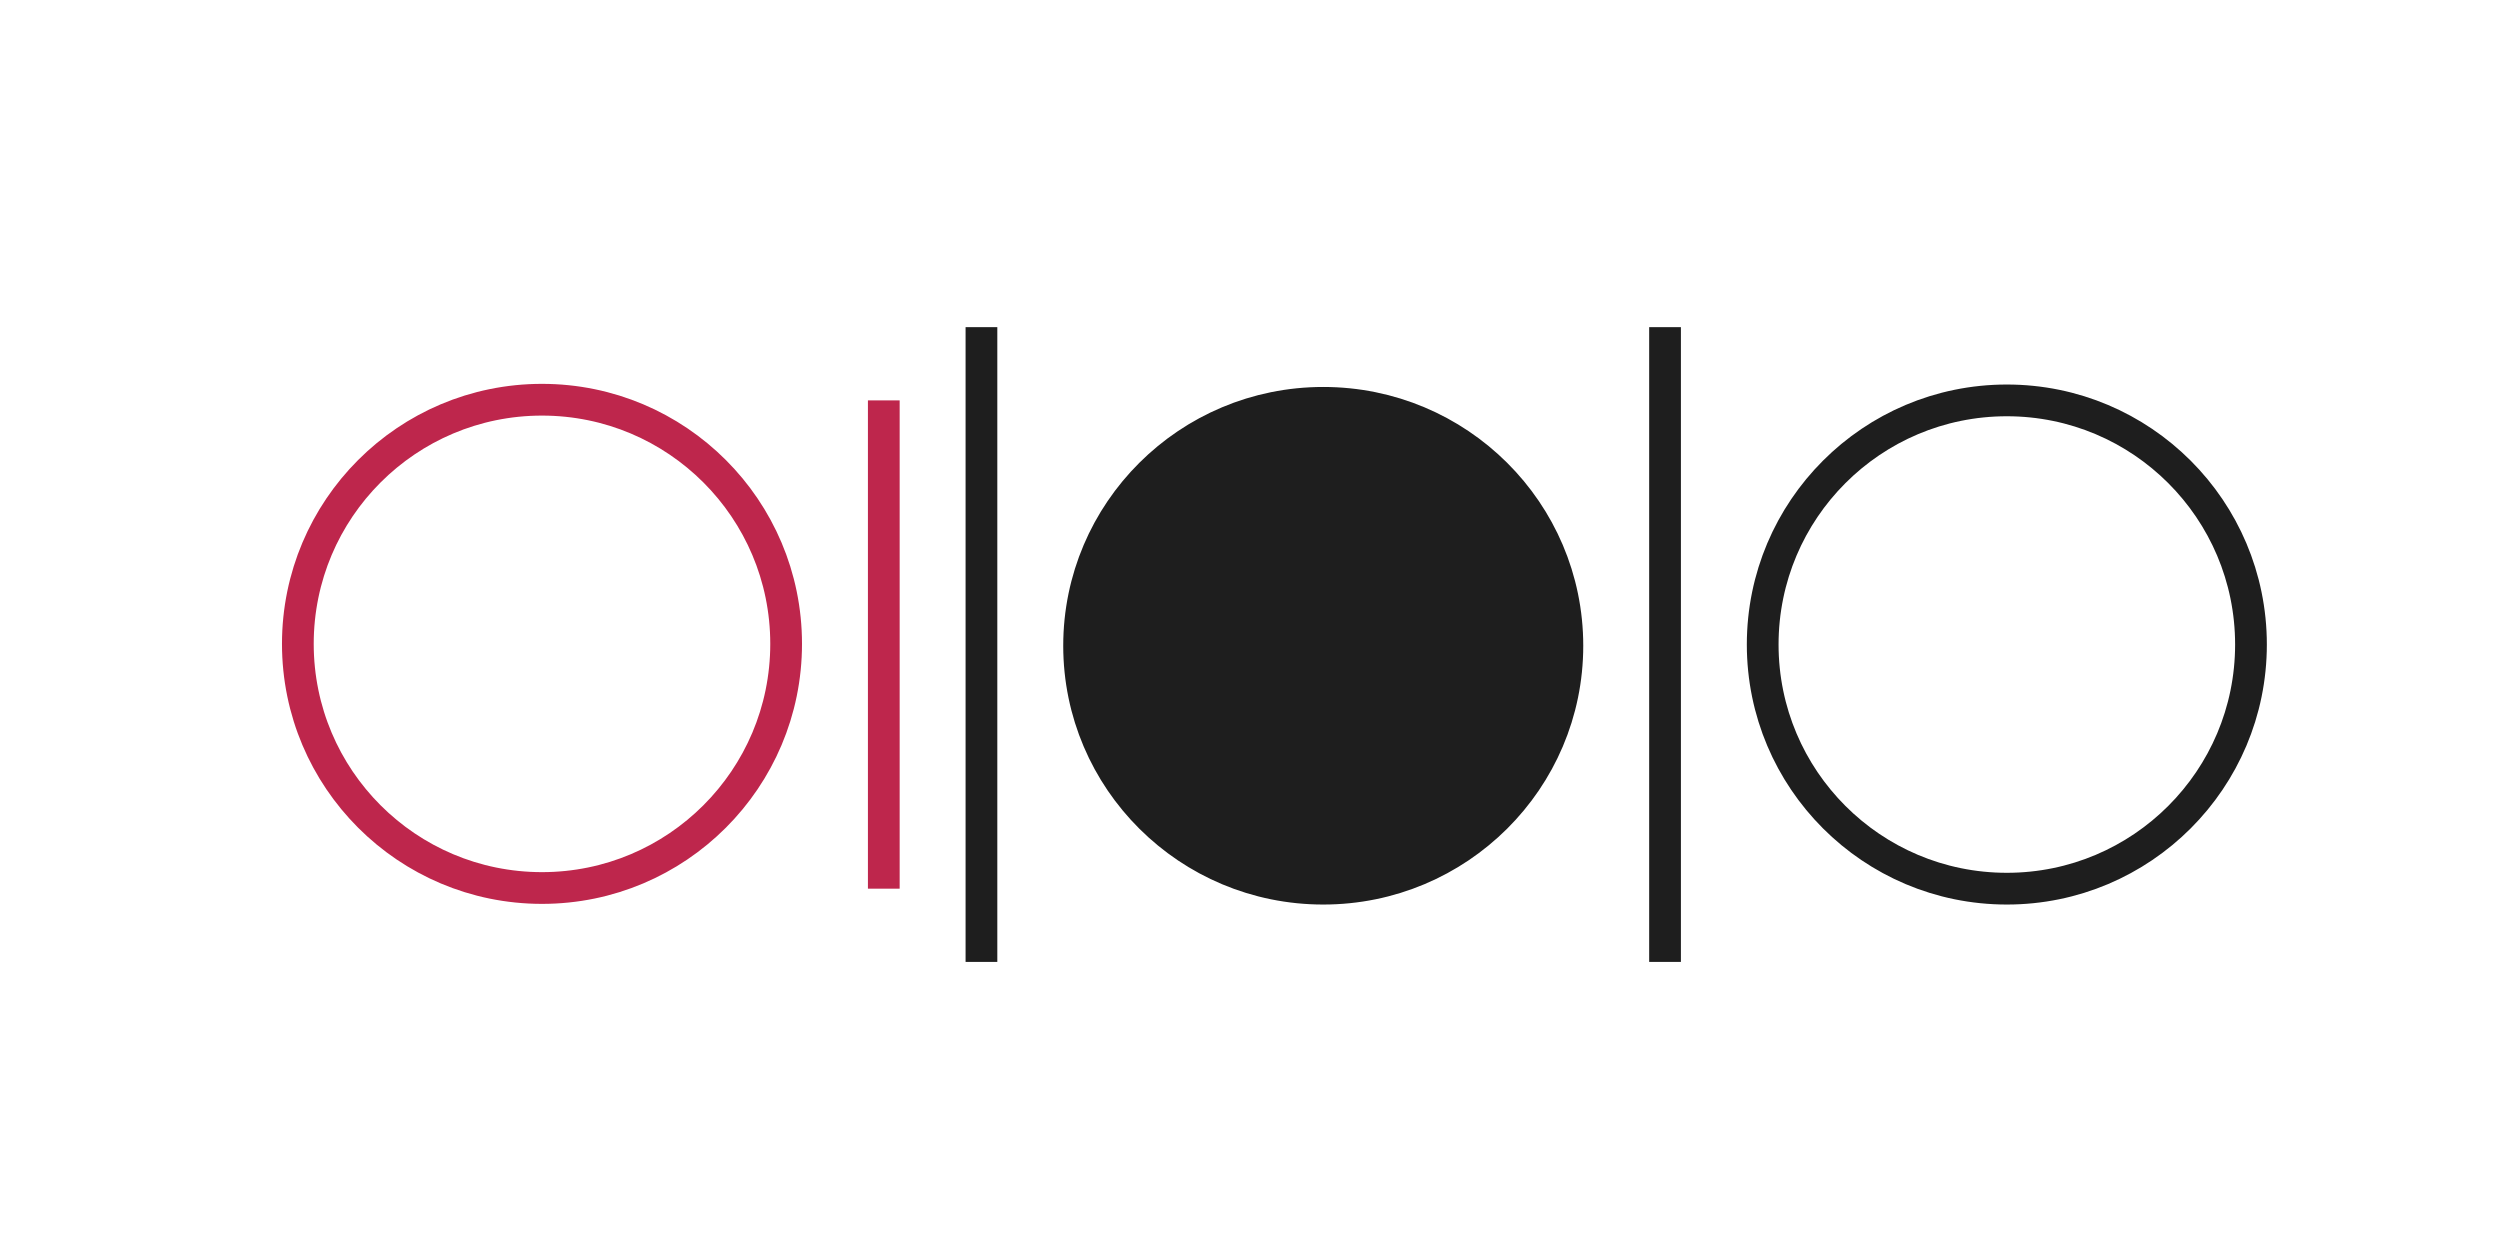 <svg width="1024" height="512" viewBox="0 0 1024 512" fill="none" xmlns="http://www.w3.org/2000/svg">
<path d="M222.001 363.728C277.227 363.728 322 318.956 322 263.728C322 208.5 277.227 163.728 222.001 163.728C166.771 163.728 122 208.5 122 263.728C122 318.956 166.771 363.728 222.001 363.728Z"
      stroke="#BE264C" stroke-width="13" stroke-miterlimit="13"/>
<path d="M542.001 364C597.227 364 642 319.451 642 264.5C642 209.548 597.227 165 542.001 165C486.771 165 442 209.548 442 264.5C442 319.451 486.771 364 542.001 364Z"
      fill="#1E1E1E" stroke="#1E1E1E" stroke-width="13" stroke-miterlimit="13"/>
<path d="M822.001 364C877.227 364 922 319.227 922 264C922 208.772 877.227 164 822.001 164C766.771 164 722 208.772 722 264C722 319.227 766.771 364 822.001 364Z"
      stroke="#1E1E1E" stroke-width="13" stroke-miterlimit="13"/>
<path d="M362 164V364" stroke="#BE264C" stroke-width="13" stroke-miterlimit="13"/>
<path d="M402 134V394" stroke="#1E1E1E" stroke-width="13" stroke-miterlimit="13"/>
<path d="M682 134V394" stroke="#1E1E1E" stroke-width="13" stroke-miterlimit="13"/>
</svg>
